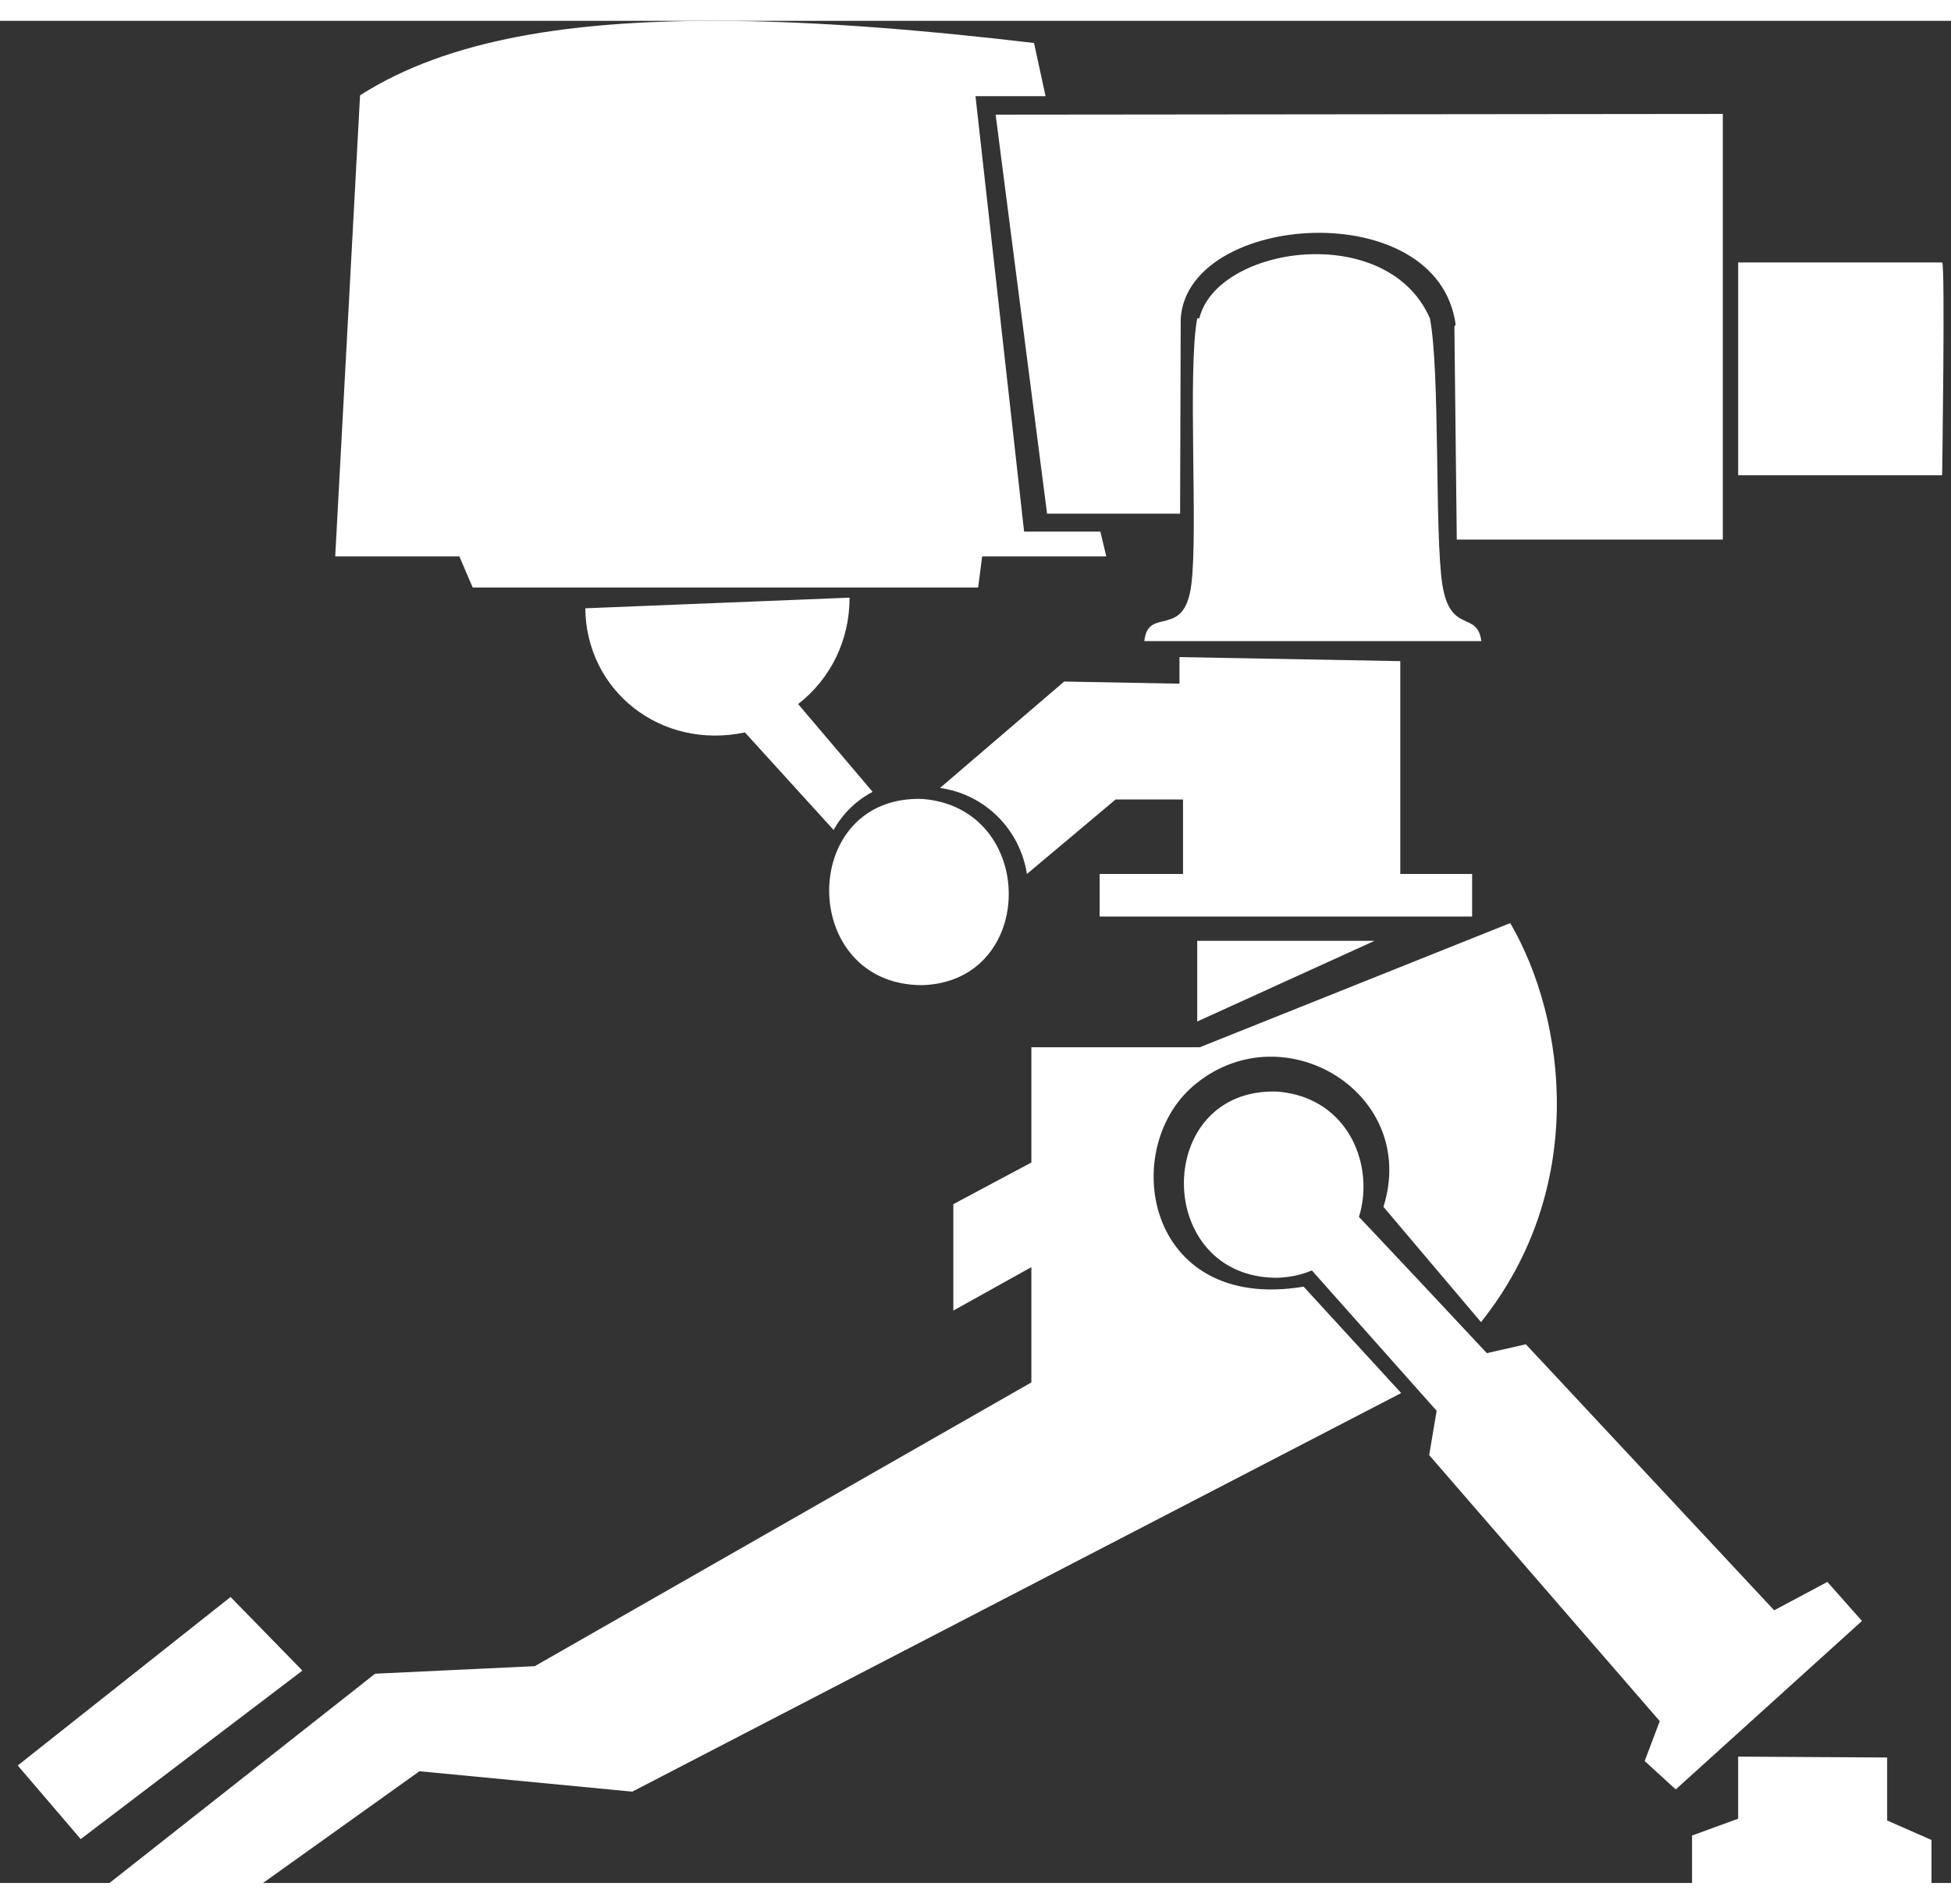 <svg xmlns="http://www.w3.org/2000/svg" width="83" height="81" viewBox="0 0 22 21"><rect x="0" y="0" width="22" height="21" fill="#333333" stroke="none"/><path fill="#fff" d="M11 .85h.79l-.13-.6C10.56.12 9.26 0 8.06 0c-1.6 0-3 .2-4 .84l-.28 5.2h1.4l.15.35h5.7l.045-.35h1.4l-.067-.28h-.86zm5.4 2.6.027 2.4h3v-4.8l-8.2.008.58 4.5h1.5l.007-2.2c.077-1.2 2.9-1.4 3.1.066zm-2.9-.095c-.11.59.011 2.4-.066 3-.077.63-.49.24-.53.64h3.8c-.046-.35-.35-.07-.44-.64-.088-.57-.023-2.4-.14-3-.48-1.1-2.4-.82-2.6 0zm6.1-.63v2.4h2.3s.036-2.4 0-2.4zm-13 3.9c.009.93.85 1.6 1.8 1.4l1 1.1c.1-.18.25-.33.44-.43L9 7.705c.36-.28.58-.71.58-1.2zm6.7.55v.3L12 7.451l-1.4 1.2c.5.07.9.46.98.97l1-.84h.76v.84h-.94v.48h4.2v-.48h-.81v-2.4zm-2.9 1.6c-1.4-.044-1.4 2.1 0 2.1 1.3-.041 1.3-2 0-2.1zm5.4 6.7-1.1-1.2c-1.8.3-2.1-1.6-1.2-2.3 1-.79 2.5.13 2.1 1.4l1.1 1.3c1.2-1.5.97-3.4.33-4.5l-3.5 1.4h-1.9v1.3l-.88.47v1.2l.88-.49v1.3l-5.6 3.2-1.8.085-3.3 2.6h1.7l2.1-1.5 2.4.23zm-2.3-5.1v.91l2-.91zm1.1 3.5 1.6 1.8-.084.5 2.6 3-.17.45.35.32 2.1-1.9-.39-.44-.6.32-2.8-3-.44.1s-1.4-1.5-1.6-1.7zm-12 3.9-2.4 1.9.71.83 2.5-1.9zm17 1.8v.7l-.52.19v.9h2.7v-.85l-.5-.22v-.71zm-5.2-7.5c-1.4-.044-1.4 2.1 0 2.1 1.3-.041 1.3-2 0-2.1z"/></svg>